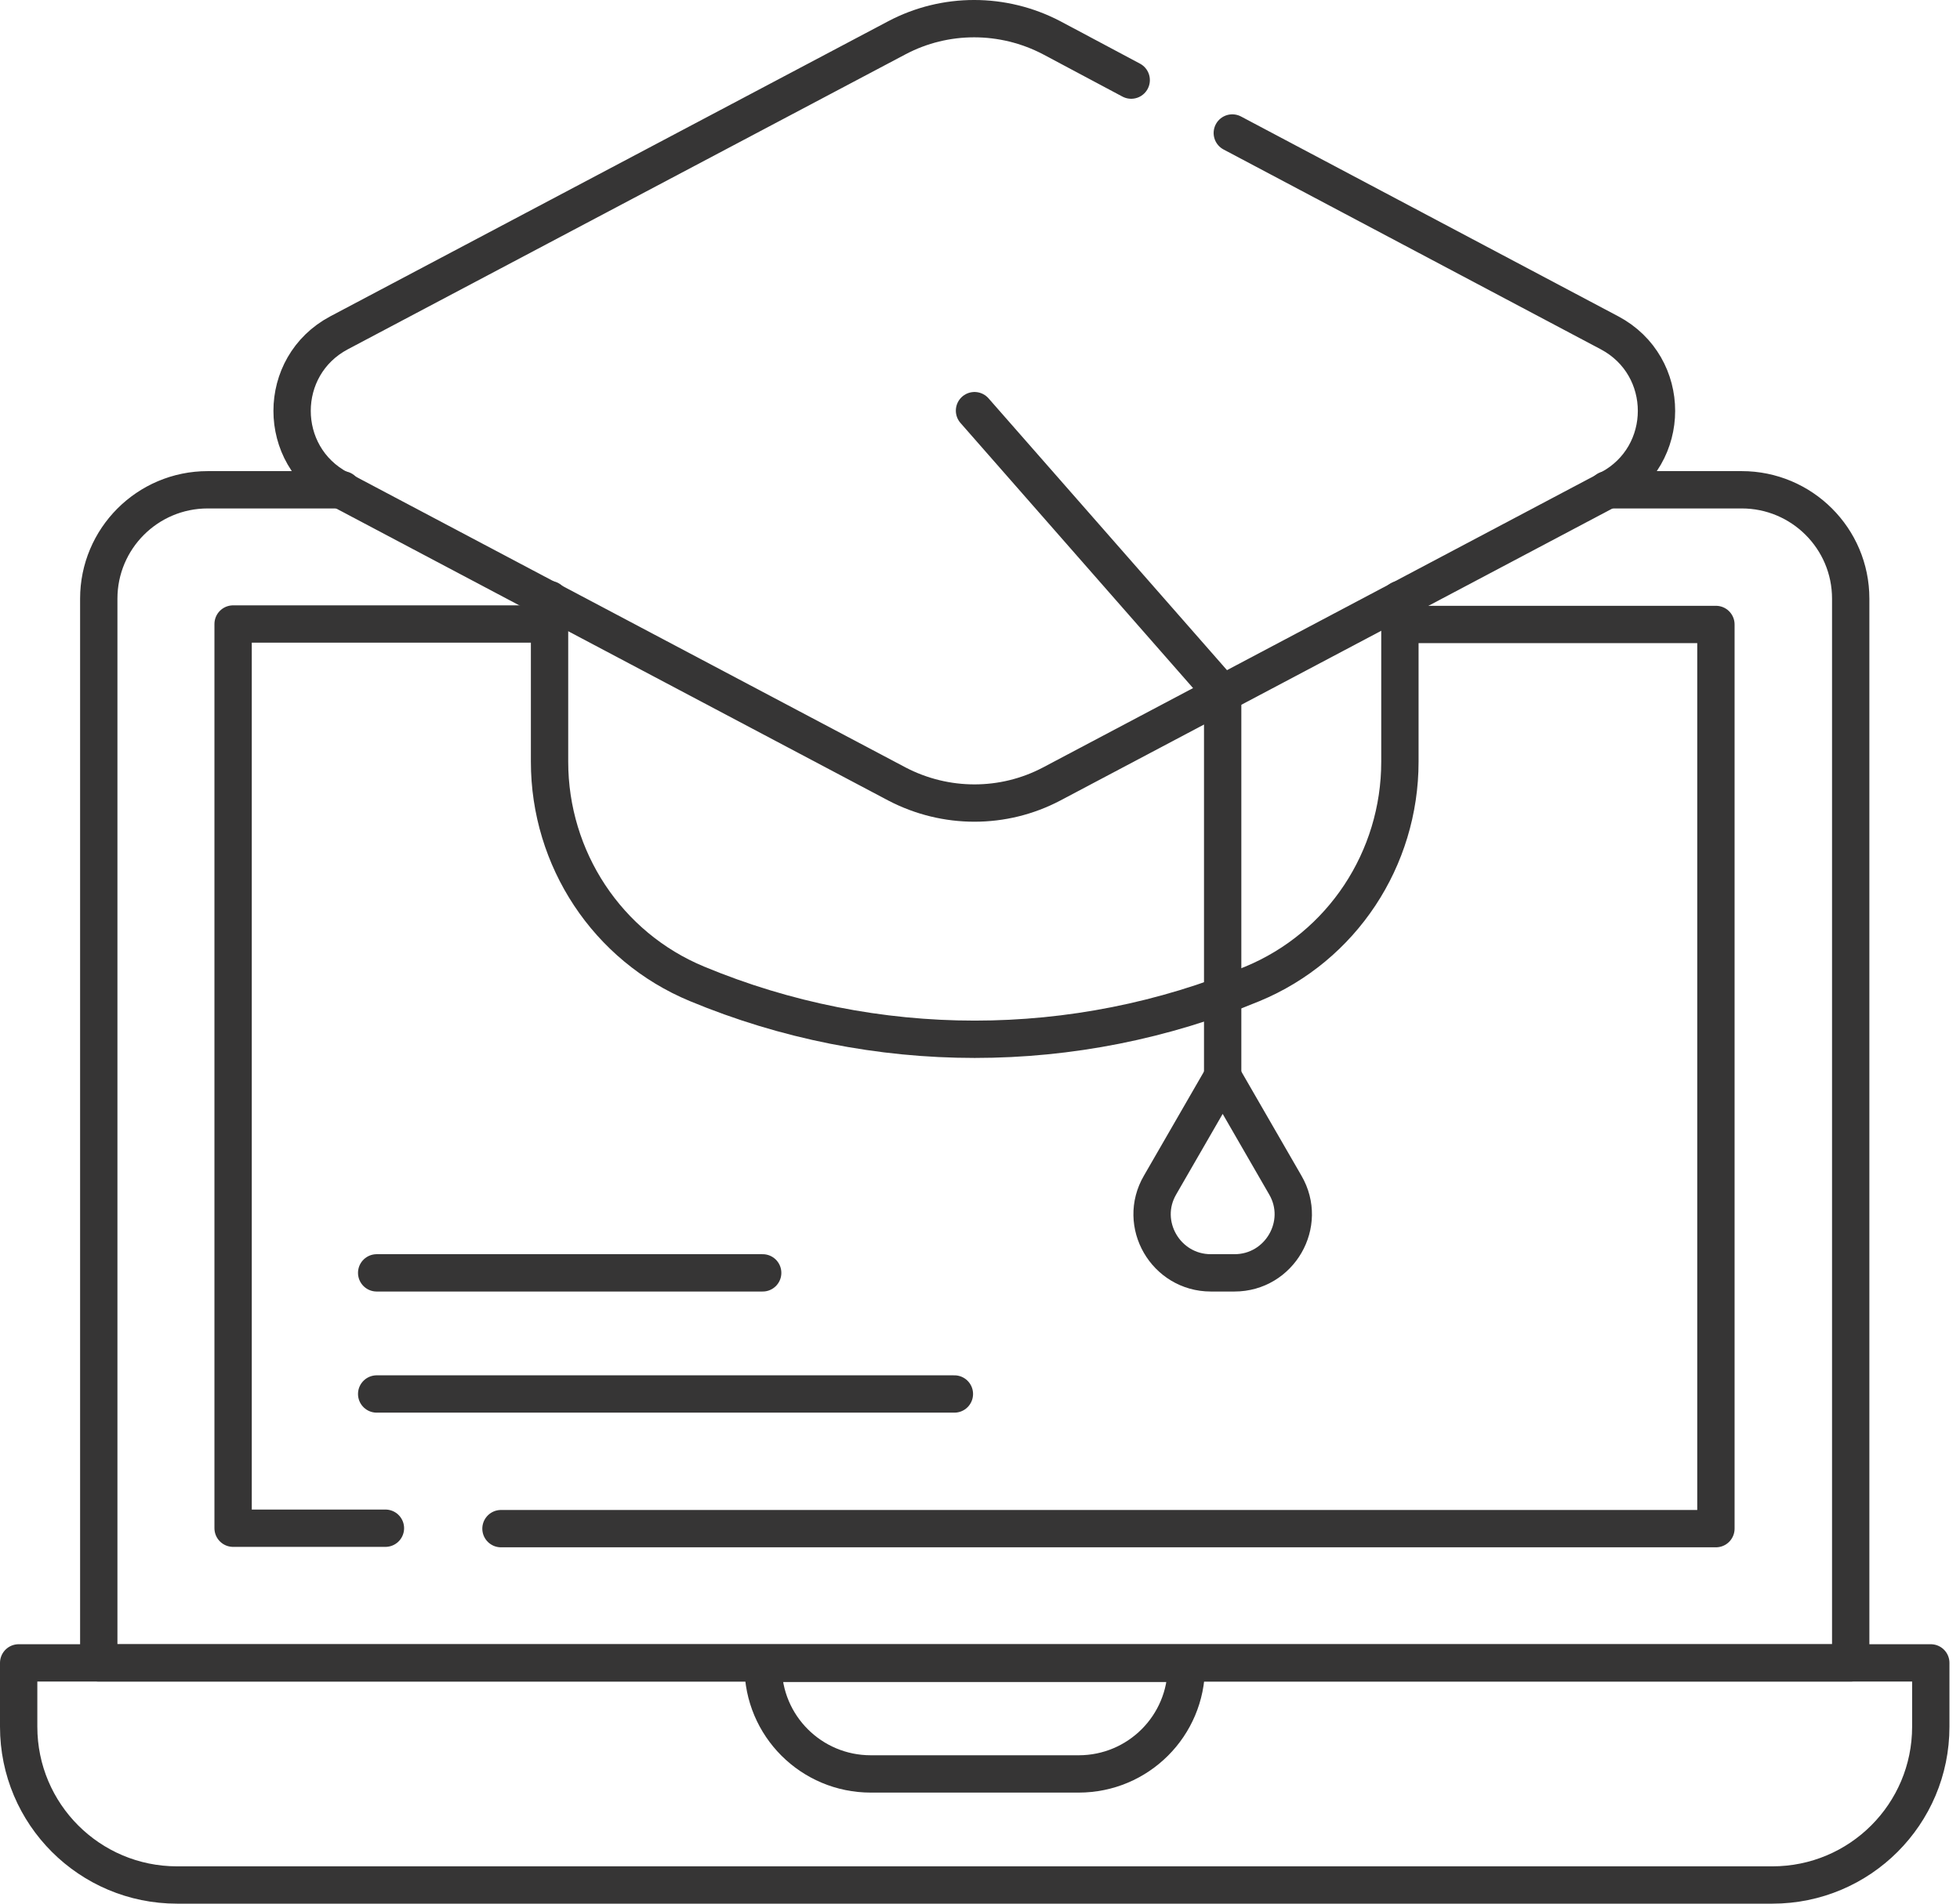 <svg width="105" height="102" viewBox="0 0 105 102" fill="none" xmlns="http://www.w3.org/2000/svg">
<path d="M86.086 26.243H93.307C96.519 26.243 99.145 28.843 99.145 32.076V89.099H5.291V32.076C5.291 28.867 7.893 26.243 11.129 26.243H18.35" stroke="#363535" stroke-width="2" stroke-linecap="round" stroke-linejoin="round"/>
<path d="M20.648 81.883H12.488V33.435H29.416" stroke="#363535" stroke-width="2" stroke-linecap="round" stroke-linejoin="round"/>
<path d="M74.996 33.459H91.924V81.906H26.838" stroke="#363535" stroke-width="2" stroke-linecap="round" stroke-linejoin="round"/>
<path d="M57.763 95.049H46.65C43.461 95.049 40.882 92.472 40.882 89.286V89.122H63.554V89.286C63.554 92.472 60.975 95.049 57.786 95.049H57.763Z" stroke="#363535" stroke-width="2" stroke-linecap="round" stroke-linejoin="round"/>
<path d="M103.412 89.099H1V92.519C1 97.205 4.798 101 9.487 101H94.948C99.637 101 103.435 97.205 103.435 92.519V89.099H103.412Z" stroke="#363535" stroke-width="2" stroke-linecap="round" stroke-linejoin="round"/>
<path d="M74.995 32.123V40.815C74.995 46.016 71.9 50.725 67.094 52.716C57.575 56.675 46.86 56.675 37.341 52.716C32.535 50.725 29.44 46.016 29.44 40.815V32.123" stroke="#363535" stroke-width="2" stroke-linecap="round" stroke-linejoin="round"/>
<path d="M66.016 7.126L86.226 17.833C89.579 19.613 89.579 24.416 86.226 26.196L56.333 42.01C53.754 43.368 50.659 43.368 48.056 42.01L18.163 26.196C14.81 24.416 14.81 19.613 18.163 17.833L48.056 2.019C50.635 0.66 53.73 0.66 56.333 2.019L60.6 4.292" stroke="#363535" stroke-width="2" stroke-linecap="round" stroke-linejoin="round"/>
<path d="M52.206 22.003L65.5 37.16V57.683" stroke="#363535" stroke-width="2" stroke-linecap="round" stroke-linejoin="round"/>
<path d="M65.5 57.682L62.148 63.492C60.928 65.577 62.453 68.201 64.867 68.201H66.133C68.549 68.201 70.073 65.577 68.853 63.492L65.5 57.682Z" stroke="#363535" stroke-width="2" stroke-linecap="round" stroke-linejoin="round"/>
<path d="M20.179 74.691H51.128" stroke="#363535" stroke-width="2" stroke-linecap="round" stroke-linejoin="round"/>
<path d="M20.179 68.201H40.858" stroke="#363535" stroke-width="2" stroke-linecap="round" stroke-linejoin="round"/>
</svg>
